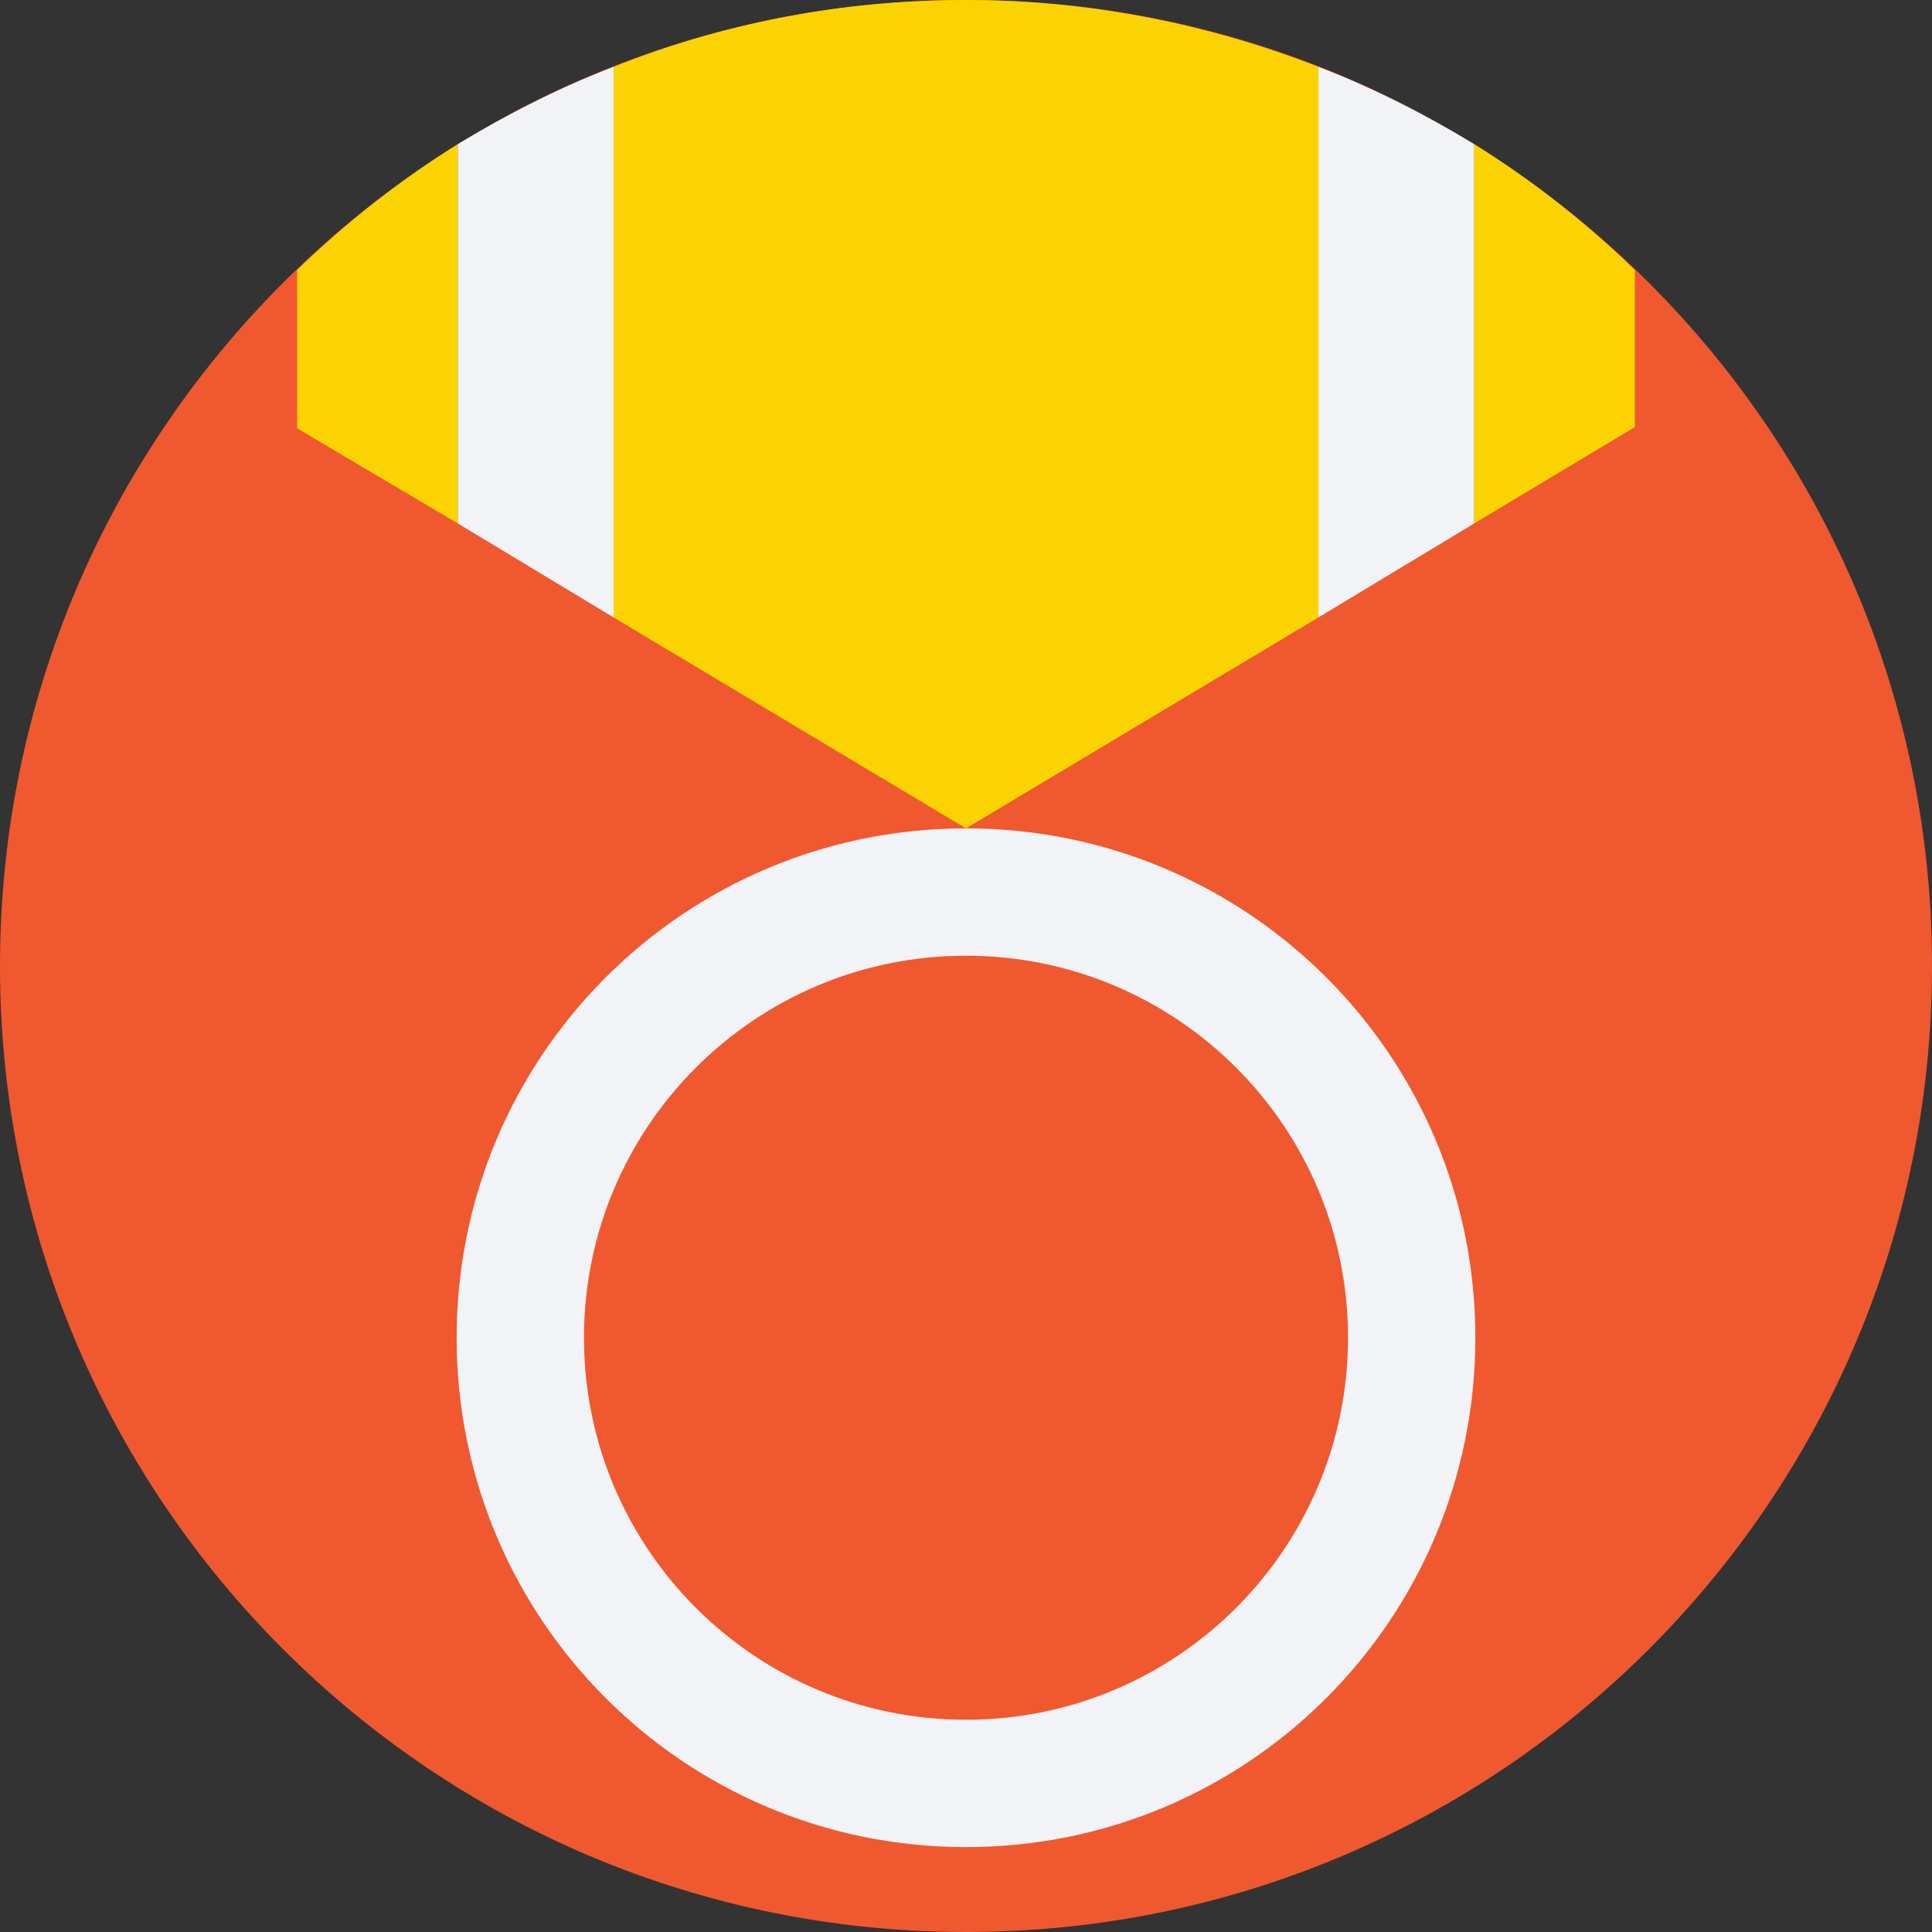 <?xml version="1.0"?>
<svg version="1.1" xmlns="http://www.w3.org/2000/svg" xmlns:xlink="http://www.w3.org/1999/xlink" width="512" height="512">
    <rect width="100%" height="100%" fill="#333333" stroke="none"/>
    <desc iVinci="yes" version="4.6" gridStep="20" showGrid="no" snapToGrid="no" codePlatform="0"/>
    <g id="Layer1" name="Layer 1" opacity="1">
        <g id="Shape1">
            <desc shapeID="1" type="0" basicInfo-basicType="0" basicInfo-roundedRectRadius="12" basicInfo-polygonSides="6" basicInfo-starPoints="5" bounding="rect(-254.644,-254.644,509.288,509.288)" text="" font-familyName="" font-pixelSize="20" font-bold="0" font-underline="0" font-alignment="1" strokeStyle="0" markerStart="0" markerEnd="0" shadowEnabled="0" shadowOffsetX="0" shadowOffsetY="2" shadowBlur="4" shadowOpacity="160" blurEnabled="0" blurRadius="4" transform="matrix(1.005,0,0,1.005,256,256)" pers-center="0,0" pers-size="0,0" pers-start="0,0" pers-end="0,0" locked="0" mesh="" flag=""/>
            <path id="shapePath1" d="M512,256 C512,397.385 397.385,512 256,512 C114.615,512 -3.05176e-05,397.385 -3.05176e-05,256 C-3.05176e-05,114.615 114.615,-3.05176e-05 256,-3.05176e-05 C397.385,-3.05176e-05 512,114.615 512,256 Z" style="stroke:none;fill-rule:evenodd;fill:#f0582f;fill-opacity:1;"/>
        </g>
        <g id="Shape2">
            <desc shapeID="2" type="0" basicInfo-basicType="0" basicInfo-roundedRectRadius="12" basicInfo-polygonSides="6" basicInfo-starPoints="5" bounding="rect(-134.273,-134.273,268.546,268.546)" text="" font-familyName="" font-pixelSize="20" font-bold="0" font-underline="0" font-alignment="1" strokeStyle="0" markerStart="0" markerEnd="0" shadowEnabled="0" shadowOffsetX="0" shadowOffsetY="2" shadowBlur="4" shadowOpacity="160" blurEnabled="0" blurRadius="4" transform="matrix(1.005,0,0,1.005,256,354.514)" pers-center="0,0" pers-size="0,0" pers-start="0,0" pers-end="0,0" locked="0" mesh="" flag=""/>
            <path id="shapePath2" d="M256,219.526 C181.348,219.526 121.012,279.861 121.012,354.514 C121.012,429.166 181.348,489.502 256,489.502 C330.652,489.502 390.988,429.166 390.988,354.514 C390.988,279.861 330.652,219.526 256,219.526 M256,455.754 C200.096,455.754 154.759,410.417 154.759,354.513 C154.759,298.609 200.096,253.272 256,253.272 C311.904,253.272 357.241,298.609 357.241,354.513 C357.241,410.417 311.904,455.754 256,455.754 Z" style="stroke:none;fill-rule:nonzero;fill:#f1f3f7;fill-opacity:1;"/>
        </g>
        <g id="Shape3">
            <desc shapeID="3" type="0" basicInfo-basicType="0" basicInfo-roundedRectRadius="12" basicInfo-polygonSides="6" basicInfo-starPoints="5" bounding="rect(-21.192,-50.013,42.384,100.026)" text="" font-familyName="" font-pixelSize="20" font-bold="0" font-underline="0" font-alignment="1" strokeStyle="0" markerStart="0" markerEnd="0" shadowEnabled="0" shadowOffsetX="0" shadowOffsetY="2" shadowBlur="4" shadowOpacity="160" blurEnabled="0" blurRadius="4" transform="matrix(1.005,0,0,1.005,411.951,88.457)" pers-center="0,0" pers-size="0,0" pers-start="0,0" pers-end="0,0" locked="0" mesh="" flag=""/>
            <path id="shapePath3" d="M390.646,38.178 L390.646,138.737 L433.256,113.171 L433.256,71.584 C420.303,58.972 405.986,47.723 390.646,38.178 Z" style="stroke:none;fill-rule:nonzero;fill:#fbd303;fill-opacity:1;"/>
        </g>
        <g id="Shape4">
            <desc shapeID="4" type="0" basicInfo-basicType="0" basicInfo-roundedRectRadius="12" basicInfo-polygonSides="6" basicInfo-starPoints="5" bounding="rect(-21.192,-50.013,42.384,100.026)" text="" font-familyName="" font-pixelSize="20" font-bold="0" font-underline="0" font-alignment="1" strokeStyle="0" markerStart="0" markerEnd="0" shadowEnabled="0" shadowOffsetX="0" shadowOffsetY="2" shadowBlur="4" shadowOpacity="160" blurEnabled="0" blurRadius="4" transform="matrix(1.005,0,0,1.005,100.048,88.457)" pers-center="0,0" pers-size="0,0" pers-start="0,0" pers-end="0,0" locked="0" mesh="" flag=""/>
            <path id="shapePath4" d="M78.743,71.584 L78.743,113.512 L121.353,138.737 L121.353,38.178 C106.014,47.723 91.697,58.972 78.743,71.584 Z" style="stroke:none;fill-rule:nonzero;fill:#fbd303;fill-opacity:1;"/>
        </g>
        <g id="Shape5">
            <desc shapeID="5" type="0" basicInfo-basicType="0" basicInfo-roundedRectRadius="12" basicInfo-polygonSides="6" basicInfo-starPoints="5" bounding="rect(-92.906,-109.182,185.812,218.363)" text="" font-familyName="" font-pixelSize="20" font-bold="0" font-underline="0" font-alignment="1" strokeStyle="0" markerStart="0" markerEnd="0" shadowEnabled="0" shadowOffsetX="0" shadowOffsetY="2" shadowBlur="4" shadowOpacity="160" blurEnabled="0" blurRadius="4" transform="matrix(1.005,0,0,1.005,256,109.763)" pers-center="0,0" pers-size="0,0" pers-start="0,0" pers-end="0,0" locked="0" mesh="" flag=""/>
            <path id="shapePath5" d="M256,-3.05176e-05 C222.935,-3.05176e-05 191.574,6.135 162.599,17.726 L162.599,163.622 L256,219.526 L349.401,163.622 L349.401,17.726 C320.425,6.476 289.065,-3.05176e-05 256,-3.05176e-05 Z" style="stroke:none;fill-rule:nonzero;fill:#fbd303;fill-opacity:1;"/>
        </g>
        <g id="Shape6">
            <desc shapeID="6" type="0" basicInfo-basicType="0" basicInfo-roundedRectRadius="12" basicInfo-polygonSides="6" basicInfo-starPoints="5" bounding="rect(-20.514,-72.561,41.028,145.122)" text="" font-familyName="" font-pixelSize="20" font-bold="0" font-underline="0" font-alignment="1" strokeStyle="0" markerStart="0" markerEnd="0" shadowEnabled="0" shadowOffsetX="0" shadowOffsetY="2" shadowBlur="4" shadowOpacity="160" blurEnabled="0" blurRadius="4" transform="matrix(1.005,0,0,1.005,141.976,90.673)" pers-center="0,0" pers-size="0,0" pers-start="0,0" pers-end="0,0" locked="0" mesh="" flag=""/>
            <path id="shapePath6" d="M121.353,38.178 L121.353,138.737 L162.599,163.621 L162.599,17.726 C148.282,23.18 134.306,30.338 121.353,38.178 Z" style="stroke:none;fill-rule:nonzero;fill:#f1f3f7;fill-opacity:1;"/>
        </g>
        <g id="Shape7">
            <desc shapeID="7" type="0" basicInfo-basicType="0" basicInfo-roundedRectRadius="12" basicInfo-polygonSides="6" basicInfo-starPoints="5" bounding="rect(-20.514,-72.561,41.028,145.123)" text="" font-familyName="" font-pixelSize="20" font-bold="0" font-underline="0" font-alignment="1" strokeStyle="0" markerStart="0" markerEnd="0" shadowEnabled="0" shadowOffsetX="0" shadowOffsetY="2" shadowBlur="4" shadowOpacity="160" blurEnabled="0" blurRadius="4" transform="matrix(1.005,0,0,1.005,370.024,90.674)" pers-center="0,0" pers-size="0,0" pers-start="0,0" pers-end="0,0" locked="0" mesh="" flag=""/>
            <path id="shapePath7" d="M349.401,17.726 L349.401,163.622 L390.647,138.738 L390.647,38.178 C377.694,30.338 363.718,23.18 349.401,17.726 Z" style="stroke:none;fill-rule:nonzero;fill:#f1f3f7;fill-opacity:1;"/>
        </g>
    </g>
</svg>
